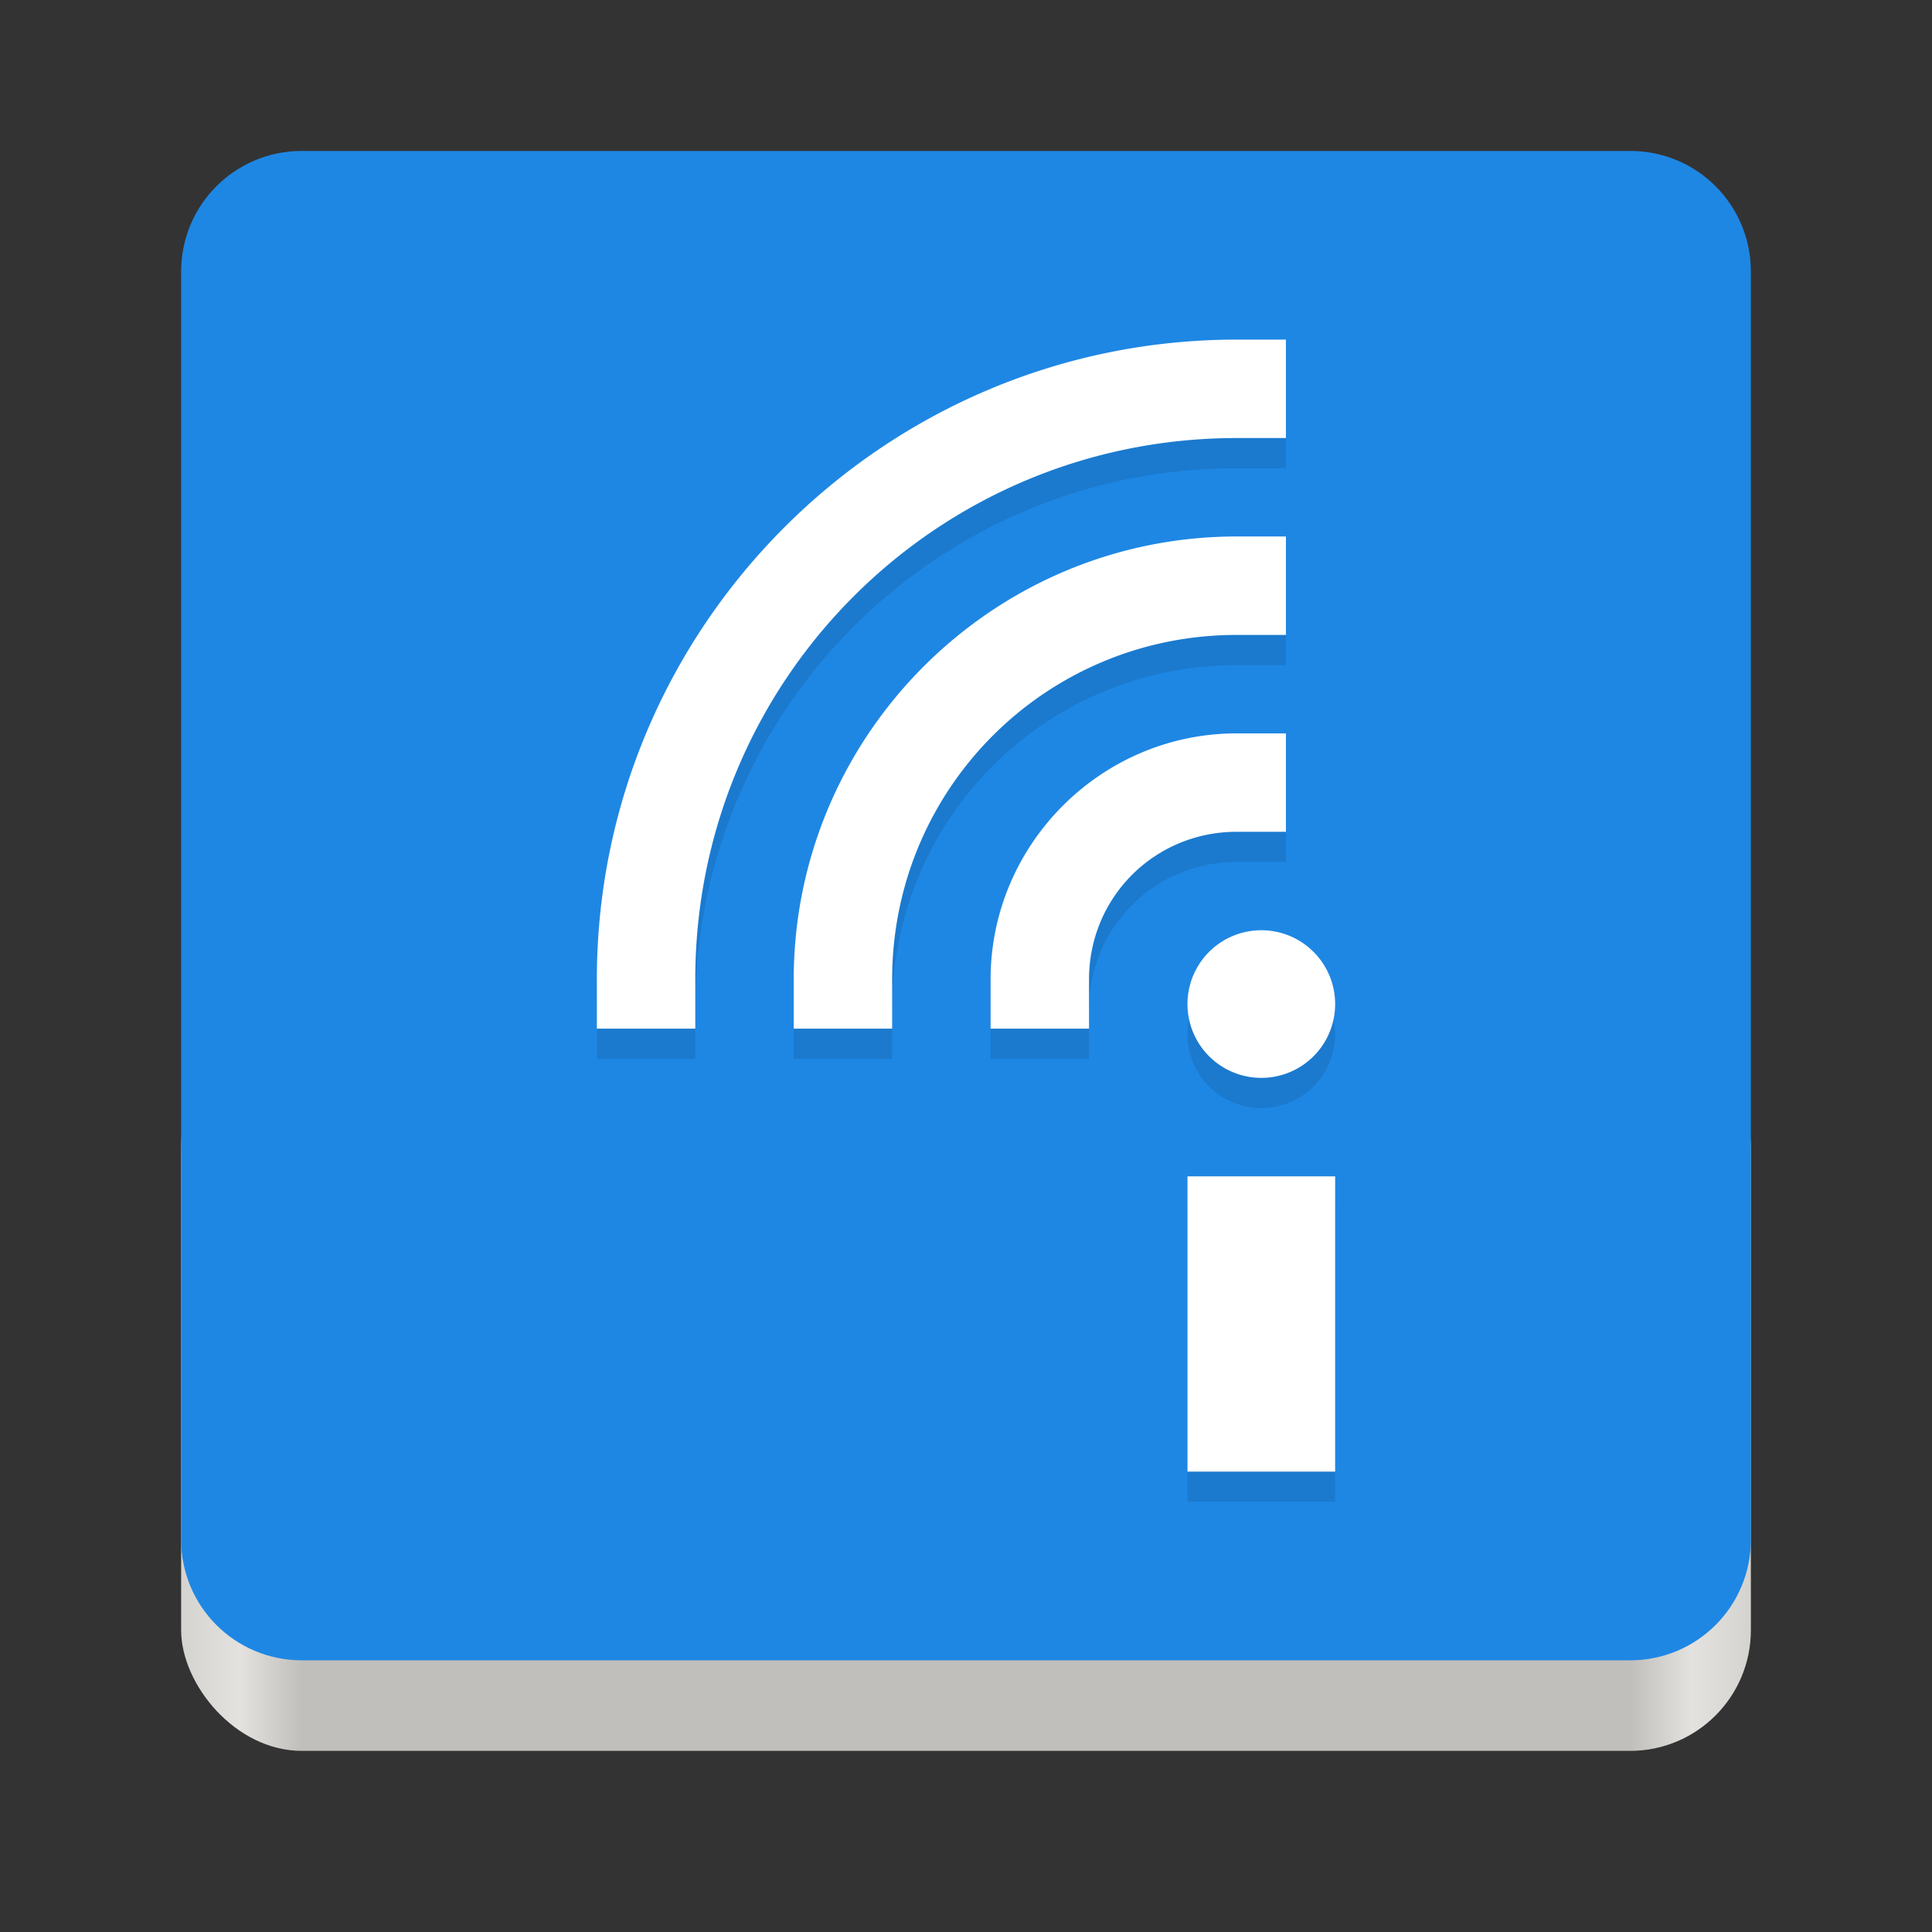 <?xml version="1.0" encoding="UTF-8" standalone="no"?>
<svg
   xmlns:dc="http://purl.org/dc/elements/1.1/"
   xmlns:cc="http://creativecommons.org/ns#"
   xmlns:rdf="http://www.w3.org/1999/02/22-rdf-syntax-ns#"
   xmlns:svg="http://www.w3.org/2000/svg"
   xmlns="http://www.w3.org/2000/svg"
   xmlns:xlink="http://www.w3.org/1999/xlink"
   xmlns:sodipodi="http://sodipodi.sourceforge.net/DTD/sodipodi-0.dtd"
   xmlns:inkscape="http://www.inkscape.org/namespaces/inkscape"
   width="128"
   height="128"
   version="1.0"
   id="svg75"
   sodipodi:docname="insync.svg"
   inkscape:version="0.92.3 (2405546, 2018-03-11)">
  <rect width="100%" height="100%" fill="#333333" stroke="none"/>
  <sodipodi:namedview
     pagecolor="#ffffff"
     bordercolor="#666666"
     borderopacity="1"
     objecttolerance="10"
     gridtolerance="10"
     guidetolerance="10"
     inkscape:pageopacity="0"
     inkscape:pageshadow="2"
     inkscape:window-width="1920"
     inkscape:window-height="1009"
     id="namedview77"
     showgrid="false"
     inkscape:zoom="3.6265081"
     inkscape:cx="-25.548461"
     inkscape:cy="62.17578"
     inkscape:window-x="0"
     inkscape:window-y="34"
     inkscape:window-maximized="1"
     inkscape:current-layer="g3721"
     showguides="false" />
  <defs
     id="defs24">
    <linearGradient
       id="a">
      <stop
         offset="0"
         stop-color="#68676b"
         id="stop2" />
      <stop
         offset=".8"
         stop-color="#424048"
         id="stop4" />
      <stop
         offset="1"
         stop-color="#241f31"
         id="stop6" />
    </linearGradient>
    <radialGradient
       xlink:href="#a"
       id="d"
       gradientUnits="userSpaceOnUse"
       gradientTransform="matrix(1.344 .001 -.001 1.388 -121.22 -718.103)"
       cx="279.422"
       cy="446.483"
       fx="279.422"
       fy="446.483"
       r="224" />
    <linearGradient
       xlink:href="#b"
       id="e"
       gradientUnits="userSpaceOnUse"
       gradientTransform="matrix(1.002 0 0 1 72.09 56.015)"
       x1="43.844"
       y1="234"
       x2="-60"
       y2="234" />
    <linearGradient
       id="b">
      <stop
         offset="0"
         stop-color="#d5d3cf"
         id="stop11" />
      <stop
         offset=".038"
         stop-color="#e3e2df"
         id="stop13" />
      <stop
         offset=".077"
         stop-color="#c0bfbc"
         id="stop15" />
      <stop
         offset=".923"
         stop-color="#c0bfbc"
         id="stop17" />
      <stop
         offset=".962"
         stop-color="#e3e2df"
         id="stop19" />
      <stop
         offset="1"
         stop-color="#d5d3cf"
         id="stop21" />
    </linearGradient>
  </defs>
  <g
     transform="translate(0 -172)"
     id="g73">
    <rect
       ry="8"
       rx="8"
       height="48"
       width="104"
       x="12"
       y="240"
       fill="url(#e)"
       id="rect33" />
    <path
       style="fill:#1e87e4;fill-opacity:1"
       d="M 20 10 C 15.568 10 12 13.568 12 18 L 12 60 L 12 102 C 12 106.432 15.568 110 20 110 L 64 110 L 108 110 C 112.432 110 116 106.432 116 102 L 116 60 L 116 18 C 116 13.568 112.432 10 108 10 L 20 10 z "
       id="path37"
       transform="translate(0,172)" />
    <g
       id="g3721"
       transform="translate(3.53,-0.332)">
      <path
         id="path3748"
         d="m 78.403,196.832 c -23.373,0 -42.391,19.017 -42.391,42.391 v 3.262 h 6.521 v -3.262 c 2e-6,-19.849 16.02,-35.869 35.869,-35.869 h 3.262 v -6.521 z m 0,13.043 c -16.17,0 -29.348,13.178 -29.348,29.348 v 3.262 h 6.521 v -3.262 c 3e-6,-12.645 10.181,-22.824 22.826,-22.824 h 3.262 v -6.523 z m 0,13.045 c -8.966,0 -16.305,7.337 -16.305,16.303 v 3.262 h 6.521 v -3.262 c 3e-6,-5.441 4.342,-9.781 9.783,-9.781 h 3.262 v -6.521 z m 1.631,13.043 a 4.891,4.891 0 0 0 -4.891,4.891 4.891,4.891 0 0 0 4.891,4.891 4.891,4.891 0 0 0 4.893,-4.891 4.891,4.891 0 0 0 -4.893,-4.891 z m -4.891,16.305 v 19.564 h 9.783 v -19.564 z"
         style="color:#000000;font-style:normal;font-variant:normal;font-weight:normal;font-stretch:normal;font-size:medium;line-height:normal;font-family:sans-serif;font-variant-ligatures:normal;font-variant-position:normal;font-variant-caps:normal;font-variant-numeric:normal;font-variant-alternates:normal;font-feature-settings:normal;text-indent:0;text-align:start;text-decoration:none;text-decoration-line:none;text-decoration-style:solid;text-decoration-color:#000000;letter-spacing:normal;word-spacing:normal;text-transform:none;writing-mode:lr-tb;direction:ltr;text-orientation:mixed;dominant-baseline:auto;baseline-shift:baseline;text-anchor:start;white-space:normal;shape-padding:0;clip-rule:nonzero;display:inline;overflow:visible;visibility:visible;opacity:0.1;isolation:auto;mix-blend-mode:normal;color-interpolation:sRGB;color-interpolation-filters:linearRGB;solid-color:#000000;solid-opacity:1;vector-effect:none;fill:#000000;fill-opacity:1;fill-rule:nonzero;stroke:none;stroke-width:6.522;stroke-linecap:square;stroke-linejoin:miter;stroke-miterlimit:4;stroke-dasharray:none;stroke-dashoffset:0;stroke-opacity:1;color-rendering:auto;image-rendering:auto;shape-rendering:auto;text-rendering:auto;enable-background:accumulate"
         inkscape:connector-curvature="0" />
      <path
         style="color:#000000;font-style:normal;font-variant:normal;font-weight:normal;font-stretch:normal;font-size:medium;line-height:normal;font-family:sans-serif;font-variant-ligatures:normal;font-variant-position:normal;font-variant-caps:normal;font-variant-numeric:normal;font-variant-alternates:normal;font-feature-settings:normal;text-indent:0;text-align:start;text-decoration:none;text-decoration-line:none;text-decoration-style:solid;text-decoration-color:#000000;letter-spacing:normal;word-spacing:normal;text-transform:none;writing-mode:lr-tb;direction:ltr;text-orientation:mixed;dominant-baseline:auto;baseline-shift:baseline;text-anchor:start;white-space:normal;shape-padding:0;clip-rule:nonzero;display:inline;overflow:visible;visibility:visible;opacity:1;isolation:auto;mix-blend-mode:normal;color-interpolation:sRGB;color-interpolation-filters:linearRGB;solid-color:#000000;solid-opacity:1;vector-effect:none;fill:#ffffff;fill-opacity:1;fill-rule:nonzero;stroke:none;stroke-width:6.522;stroke-linecap:square;stroke-linejoin:miter;stroke-miterlimit:4;stroke-dasharray:none;stroke-dashoffset:0;stroke-opacity:1;color-rendering:auto;image-rendering:auto;shape-rendering:auto;text-rendering:auto;enable-background:accumulate"
         d="M 81.934 22.5 C 58.56 22.5 39.543 41.517 39.543 64.891 L 39.543 68.152 L 46.064 68.152 L 46.064 64.891 C 46.064 45.042 62.085 29.021 81.934 29.021 L 85.195 29.021 L 85.195 22.5 L 81.934 22.5 z M 81.934 35.543 C 65.764 35.543 52.586 48.721 52.586 64.891 L 52.586 68.152 L 59.107 68.152 L 59.107 64.891 C 59.107 52.245 69.288 42.066 81.934 42.066 L 85.195 42.066 L 85.195 35.543 L 81.934 35.543 z M 81.934 48.588 C 72.968 48.588 65.629 55.925 65.629 64.891 L 65.629 68.152 L 72.15 68.152 L 72.15 64.891 C 72.15 59.449 76.492 55.109 81.934 55.109 L 85.195 55.109 L 85.195 48.588 L 81.934 48.588 z M 83.564 61.631 A 4.891 4.891 0 0 0 78.674 66.521 A 4.891 4.891 0 0 0 83.564 71.412 A 4.891 4.891 0 0 0 88.457 66.521 A 4.891 4.891 0 0 0 83.564 61.631 z M 78.674 77.936 L 78.674 97.5 L 88.457 97.5 L 88.457 77.936 L 78.674 77.936 z "
         transform="translate(-3.53,172.332)"
         id="path3116" />
    </g>
  </g>
</svg>
